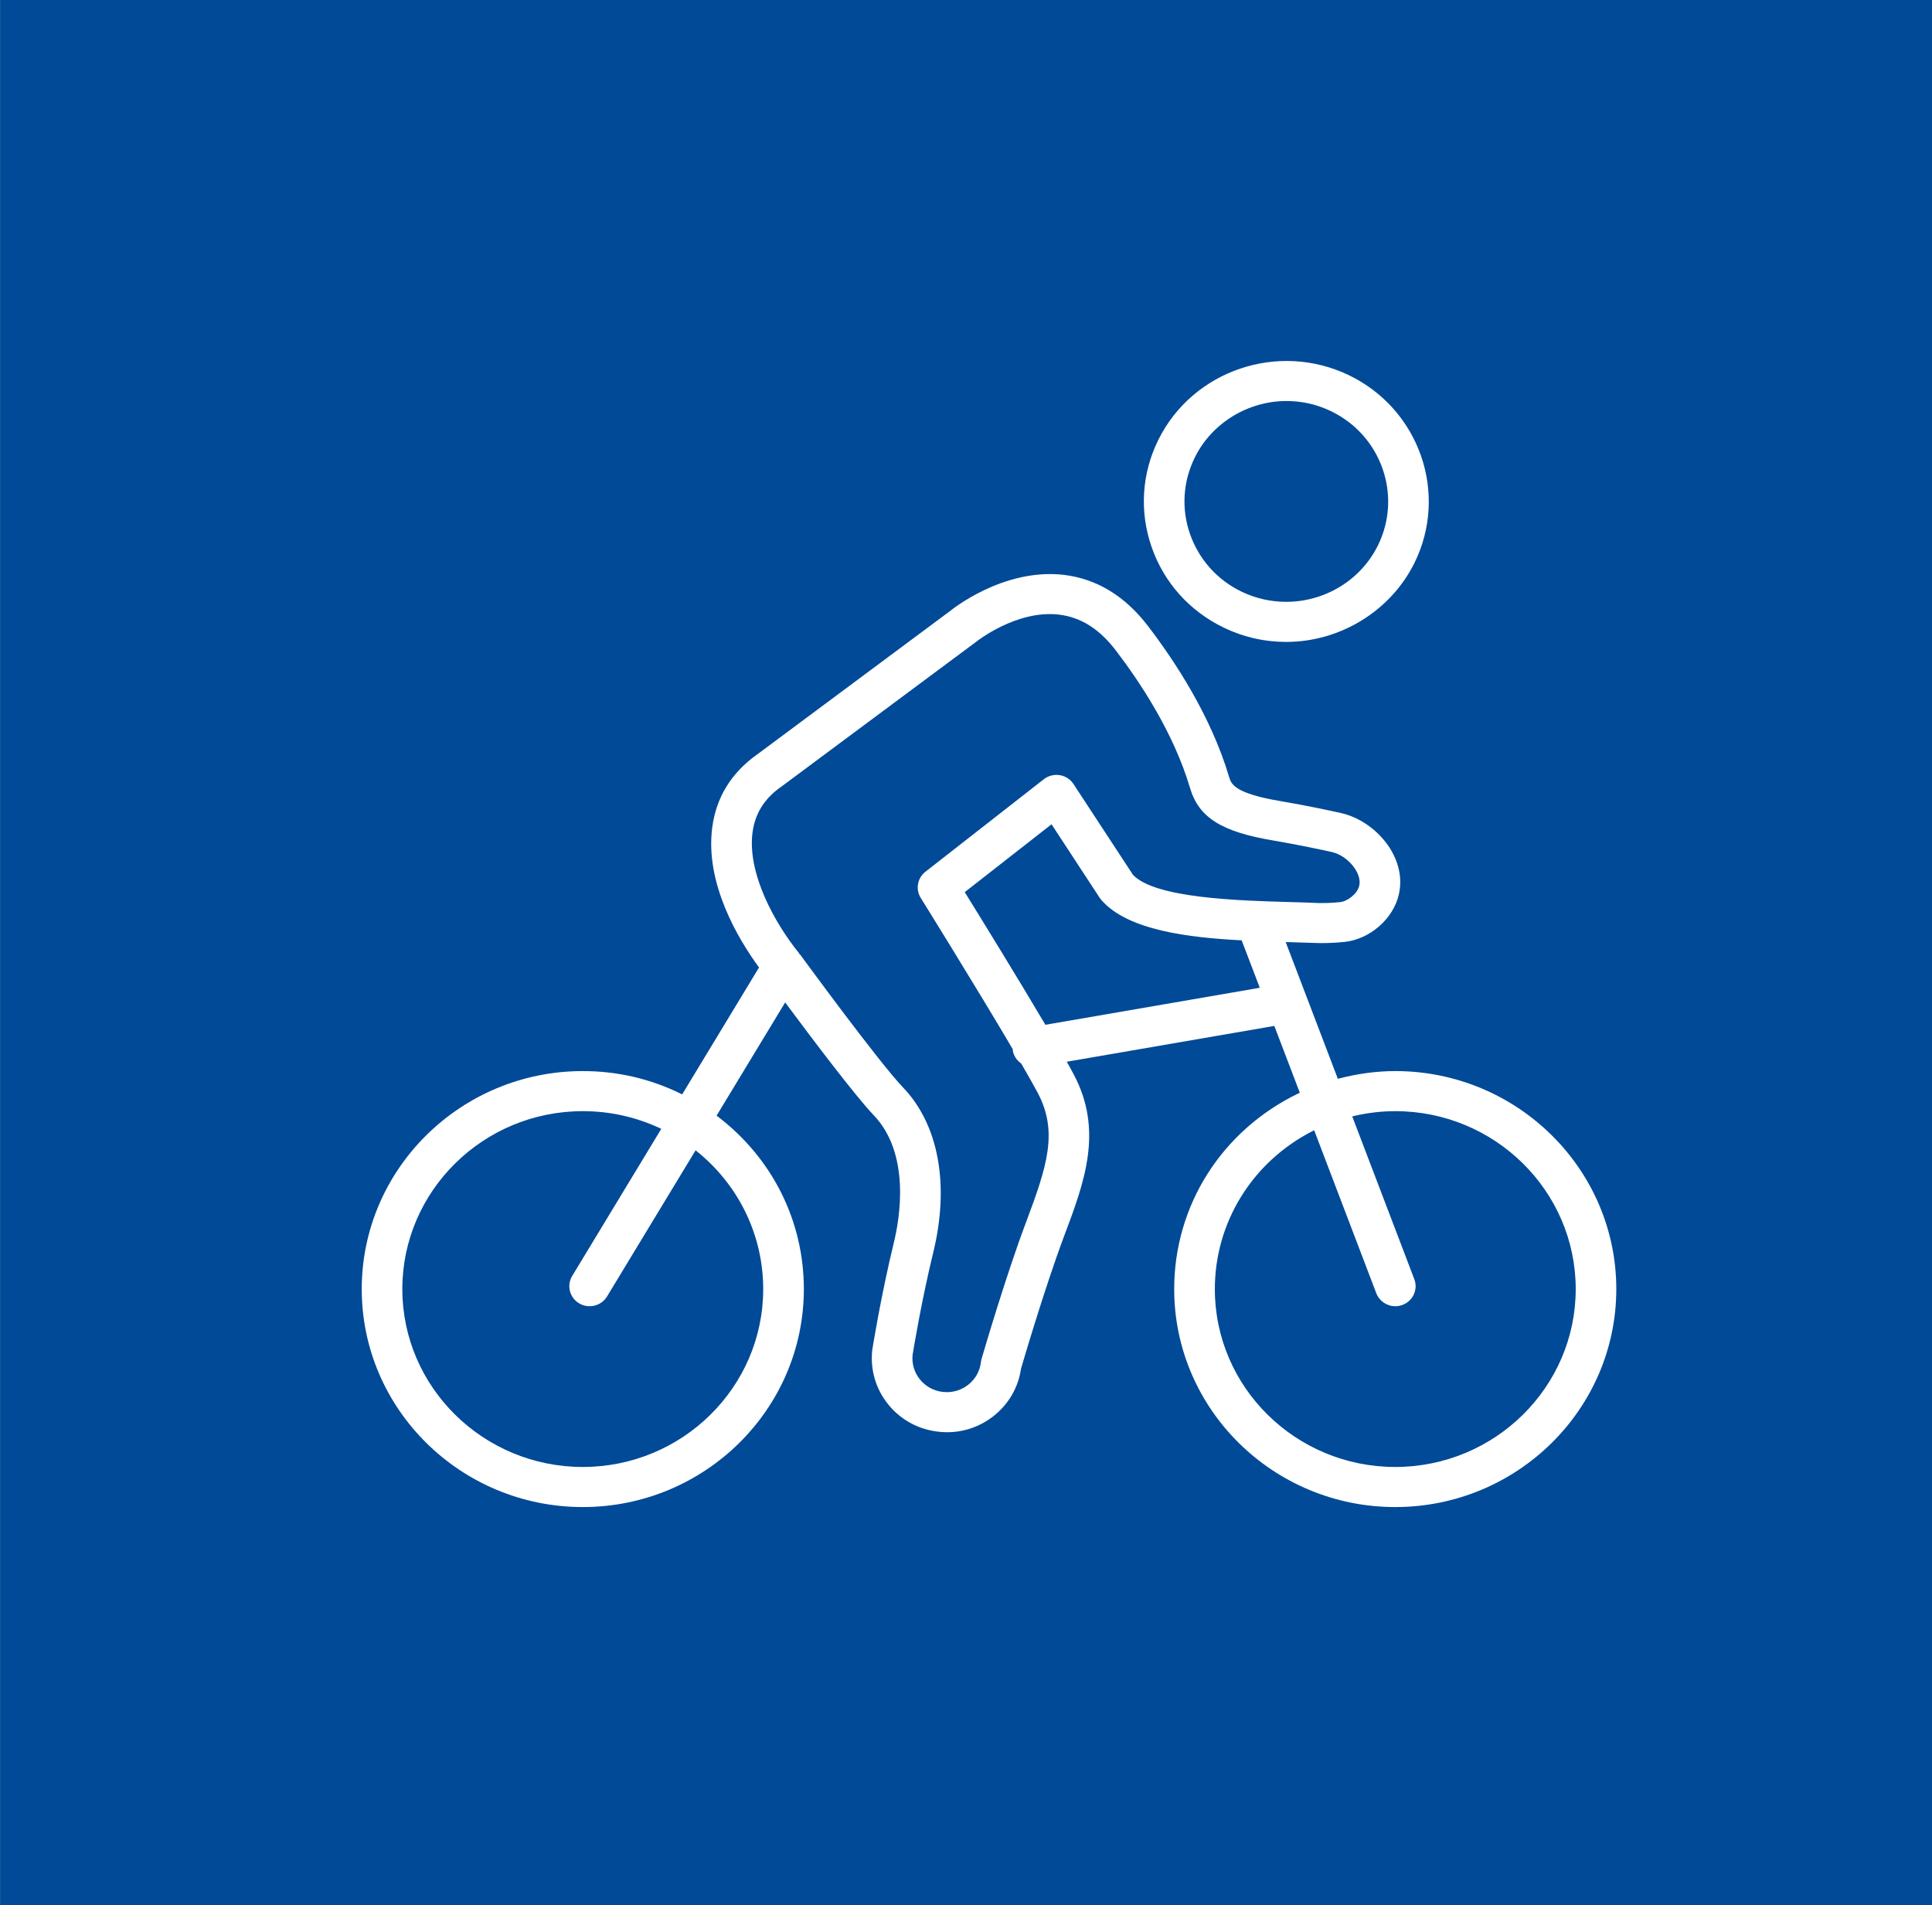 <?xml version="1.0" encoding="UTF-8" standalone="no"?>
<!-- Created with Inkscape (http://www.inkscape.org/) -->

<svg
   width="12.097mm"
   height="11.928mm"
   viewBox="0 0 12.097 11.928"
   version="1.1"
   id="svg670"
   xmlns="http://www.w3.org/2000/svg"
   xmlns:svg="http://www.w3.org/2000/svg">
  <rect x="0" y="0" width="12.097" height="11.928" fill="#808080" stroke="none"/>
  <defs
     id="defs667">
    <clipPath
       clipPathUnits="userSpaceOnUse"
       id="clipPath554">
      <path
         d="M 0,0 H 1700 V 1000 H 0 Z"
         id="path552" />
    </clipPath>
  </defs>
  <g
     id="layer1"
     transform="translate(-63.431,-141.996)">
    <path
       d="M 75.44,153.836 H 63.52 v -11.752 h 11.921 z"
       style="fill:#004a98;fill-opacity:1;fill-rule:nonzero;stroke:#004a98;stroke-width:0.176;stroke-linecap:butt;stroke-linejoin:miter;stroke-miterlimit:10;stroke-dasharray:none;stroke-opacity:1"
       id="path546" />
    <g
       id="g548"
       transform="matrix(0.353,0,0,-0.353,-159.069,331.803)">
      <g
         id="g550"
         clip-path="url(#clipPath554)">
        <g
           id="g556"
           transform="translate(655.06,518.699)">
          <path
             d="m 0,0 c -0.323,0 -0.656,-0.044 -0.991,-0.13 l -0.027,-0.007 -0.01,0.026 -0.915,2.399 0.054,-10e-4 0.514,-0.016 c 0.077,-0.002 0.264,-0.003 0.476,0.02 0.451,0.048 0.865,0.41 0.963,0.843 0.151,0.661 -0.418,1.307 -1.027,1.443 -0.094,0.021 -0.577,0.128 -1.07,0.211 -0.828,0.139 -0.879,0.308 -0.915,0.432 -0.321,1.077 -0.958,2.047 -1.436,2.671 -0.41,0.537 -0.915,0.843 -1.5,0.911 -1.075,0.122 -1.99,-0.625 -1.999,-0.632 l -3.435,-2.554 c -0.005,-0.002 -0.007,-0.004 -0.009,-0.006 -0.452,-0.324 -0.716,-0.755 -0.787,-1.282 -0.134,-0.992 0.455,-1.976 0.817,-2.474 l 0.012,-0.016 -0.01,-0.017 -1.353,-2.234 -0.026,0.012 C -13.217,-0.135 -13.801,0 -14.411,0 c -2.162,0 -3.921,-1.735 -3.921,-3.867 0,-2.132 1.759,-3.866 3.921,-3.866 2.162,0 3.921,1.734 3.921,3.866 0,1.205 -0.557,2.32 -1.526,3.06 l -0.022,0.016 1.217,2.009 0.027,-0.037 c 0.436,-0.587 1.215,-1.62 1.539,-1.959 0.658,-0.685 0.471,-1.819 0.359,-2.275 -0.225,-0.925 -0.371,-1.834 -0.377,-1.873 l -0.003,-0.013 c -0.04,-0.353 0.059,-0.695 0.279,-0.969 0.22,-0.275 0.536,-0.448 0.889,-0.488 0.352,-0.043 0.701,0.056 0.979,0.274 0.269,0.21 0.443,0.509 0.491,0.843 0.018,0.061 0.41,1.406 0.762,2.346 0.363,0.964 0.706,1.874 0.169,2.882 -0.028,0.053 -0.062,0.114 -0.098,0.179 l -0.021,0.038 0.042,0.007 3.639,0.628 0.452,-1.185 -0.025,-0.012 c -1.359,-0.657 -2.203,-1.987 -2.203,-3.471 0,-2.132 1.759,-3.866 3.921,-3.866 2.162,0 3.921,1.734 3.921,3.866 C 3.921,-1.735 2.162,0 0,0 m -11.211,-3.867 c 0,-1.74 -1.435,-3.155 -3.2,-3.155 -1.765,0 -3.201,1.415 -3.201,3.155 0,1.741 1.436,3.156 3.201,3.156 0.475,0 0.933,-0.101 1.361,-0.299 l 0.031,-0.015 -1.58,-2.609 c -0.102,-0.168 -0.046,-0.386 0.125,-0.487 0.17,-0.1 0.391,-0.045 0.493,0.123 l 1.571,2.593 0.028,-0.023 c 0.744,-0.603 1.171,-1.492 1.171,-2.439 M -2.44,1.471 -6.206,0.821 -6.217,0.84 c -0.47,0.795 -1.082,1.789 -1.405,2.311 l -0.014,0.023 1.539,1.203 0.019,-0.028 C -5.83,3.971 -5.449,3.389 -5.249,3.083 -5.244,3.075 -5.239,3.067 -5.233,3.06 -5.227,3.052 -5.221,3.044 -5.214,3.036 -4.746,2.493 -3.649,2.368 -2.744,2.32 L -2.724,2.319 -2.717,2.3 -2.403,1.478 Z m -2.212,2.01 c -0.321,0.492 -1.055,1.61 -1.055,1.61 -0.055,0.084 -0.144,0.142 -0.244,0.158 -0.099,0.016 -0.203,-0.01 -0.282,-0.072 l -2.1,-1.641 C -8.476,3.424 -8.512,3.225 -8.417,3.072 -8.408,3.058 -7.426,1.478 -6.788,0.394 l 0.004,-0.011 c 10e-4,-0.007 10e-4,-0.014 0,-0.018 0.015,-0.091 0.066,-0.17 0.143,-0.226 L -6.632,0.13 c 0.128,-0.222 0.222,-0.389 0.288,-0.511 0.368,-0.694 0.172,-1.298 -0.207,-2.306 -0.354,-0.941 -0.742,-2.265 -0.785,-2.413 -0.003,-0.012 -0.006,-0.023 -0.009,-0.035 -0.002,-0.012 -0.004,-0.023 -0.005,-0.034 -0.02,-0.157 -0.1,-0.298 -0.226,-0.396 -0.108,-0.085 -0.241,-0.13 -0.38,-0.13 -0.023,0 -0.046,0.002 -0.069,0.004 -0.162,0.018 -0.307,0.098 -0.408,0.224 -0.099,0.124 -0.144,0.278 -0.128,0.435 0.016,0.097 0.157,0.956 0.366,1.813 0.293,1.202 0.097,2.27 -0.537,2.93 -0.424,0.443 -1.752,2.258 -1.824,2.356 l -0.012,0.005 -0.003,0.014 c -0.443,0.544 -0.926,1.431 -0.829,2.149 0.044,0.326 0.201,0.584 0.482,0.79 0.007,0.004 0.012,0.008 0.018,0.012 l 3.462,2.574 c 0.006,0.005 0.719,0.575 1.475,0.485 0.385,-0.046 0.714,-0.253 1.005,-0.633 0.441,-0.577 1.029,-1.468 1.318,-2.442 0.156,-0.525 0.558,-0.778 1.486,-0.933 0.43,-0.073 0.859,-0.165 1.023,-0.201 L -1.124,3.885 C -0.842,3.822 -0.588,3.51 -0.638,3.29 -0.672,3.142 -0.848,3.011 -0.977,2.997 -1.151,2.978 -1.301,2.98 -1.344,2.98 -1.436,2.984 -1.531,2.988 -1.63,2.991 L -1.876,2.998 C -2.768,3.023 -4.262,3.065 -4.652,3.481 M 0,-7.022 c -1.765,0 -3.2,1.415 -3.2,3.155 0,1.181 0.663,2.254 1.73,2.801 l 0.031,0.016 0.013,-0.032 1.09,-2.859 c 0.053,-0.138 0.188,-0.23 0.337,-0.23 0.043,0 0.086,0.008 0.127,0.023 0.186,0.069 0.28,0.274 0.21,0.457 l -1.101,2.887 0.034,0.008 c 0.246,0.057 0.492,0.085 0.729,0.085 1.765,0 3.201,-1.415 3.201,-3.156 0,-1.74 -1.436,-3.155 -3.201,-3.155"
             style="fill:#ffffff;fill-opacity:1;fill-rule:nonzero;stroke:none"
             id="path558" />
        </g>
        <g
           id="g560"
           transform="translate(652.019,526.564)">
          <path
             d="m 0,0 c 0.348,-0.168 0.72,-0.253 1.105,-0.253 0.958,0 1.85,0.547 2.272,1.392 L 3.38,1.145 C 3.991,2.379 3.47,3.874 2.219,4.478 0.967,5.08 -0.549,4.567 -1.161,3.332 -1.457,2.734 -1.499,2.059 -1.28,1.429 -1.061,0.799 -0.606,0.292 0,0 m -0.513,3.021 c 0.3,0.607 0.939,0.999 1.626,0.999 0.275,0 0.541,-0.061 0.79,-0.181 C 2.797,3.408 3.169,2.339 2.733,1.457 2.42,0.826 1.775,0.458 1.105,0.458 0.84,0.458 0.571,0.516 0.316,0.638 -0.117,0.847 -0.442,1.21 -0.599,1.66 -0.756,2.11 -0.725,2.593 -0.513,3.021"
             style="fill:#ffffff;fill-opacity:1;fill-rule:nonzero;stroke:none"
             id="path562" />
        </g>
      </g>
    </g>
  </g>
</svg>
